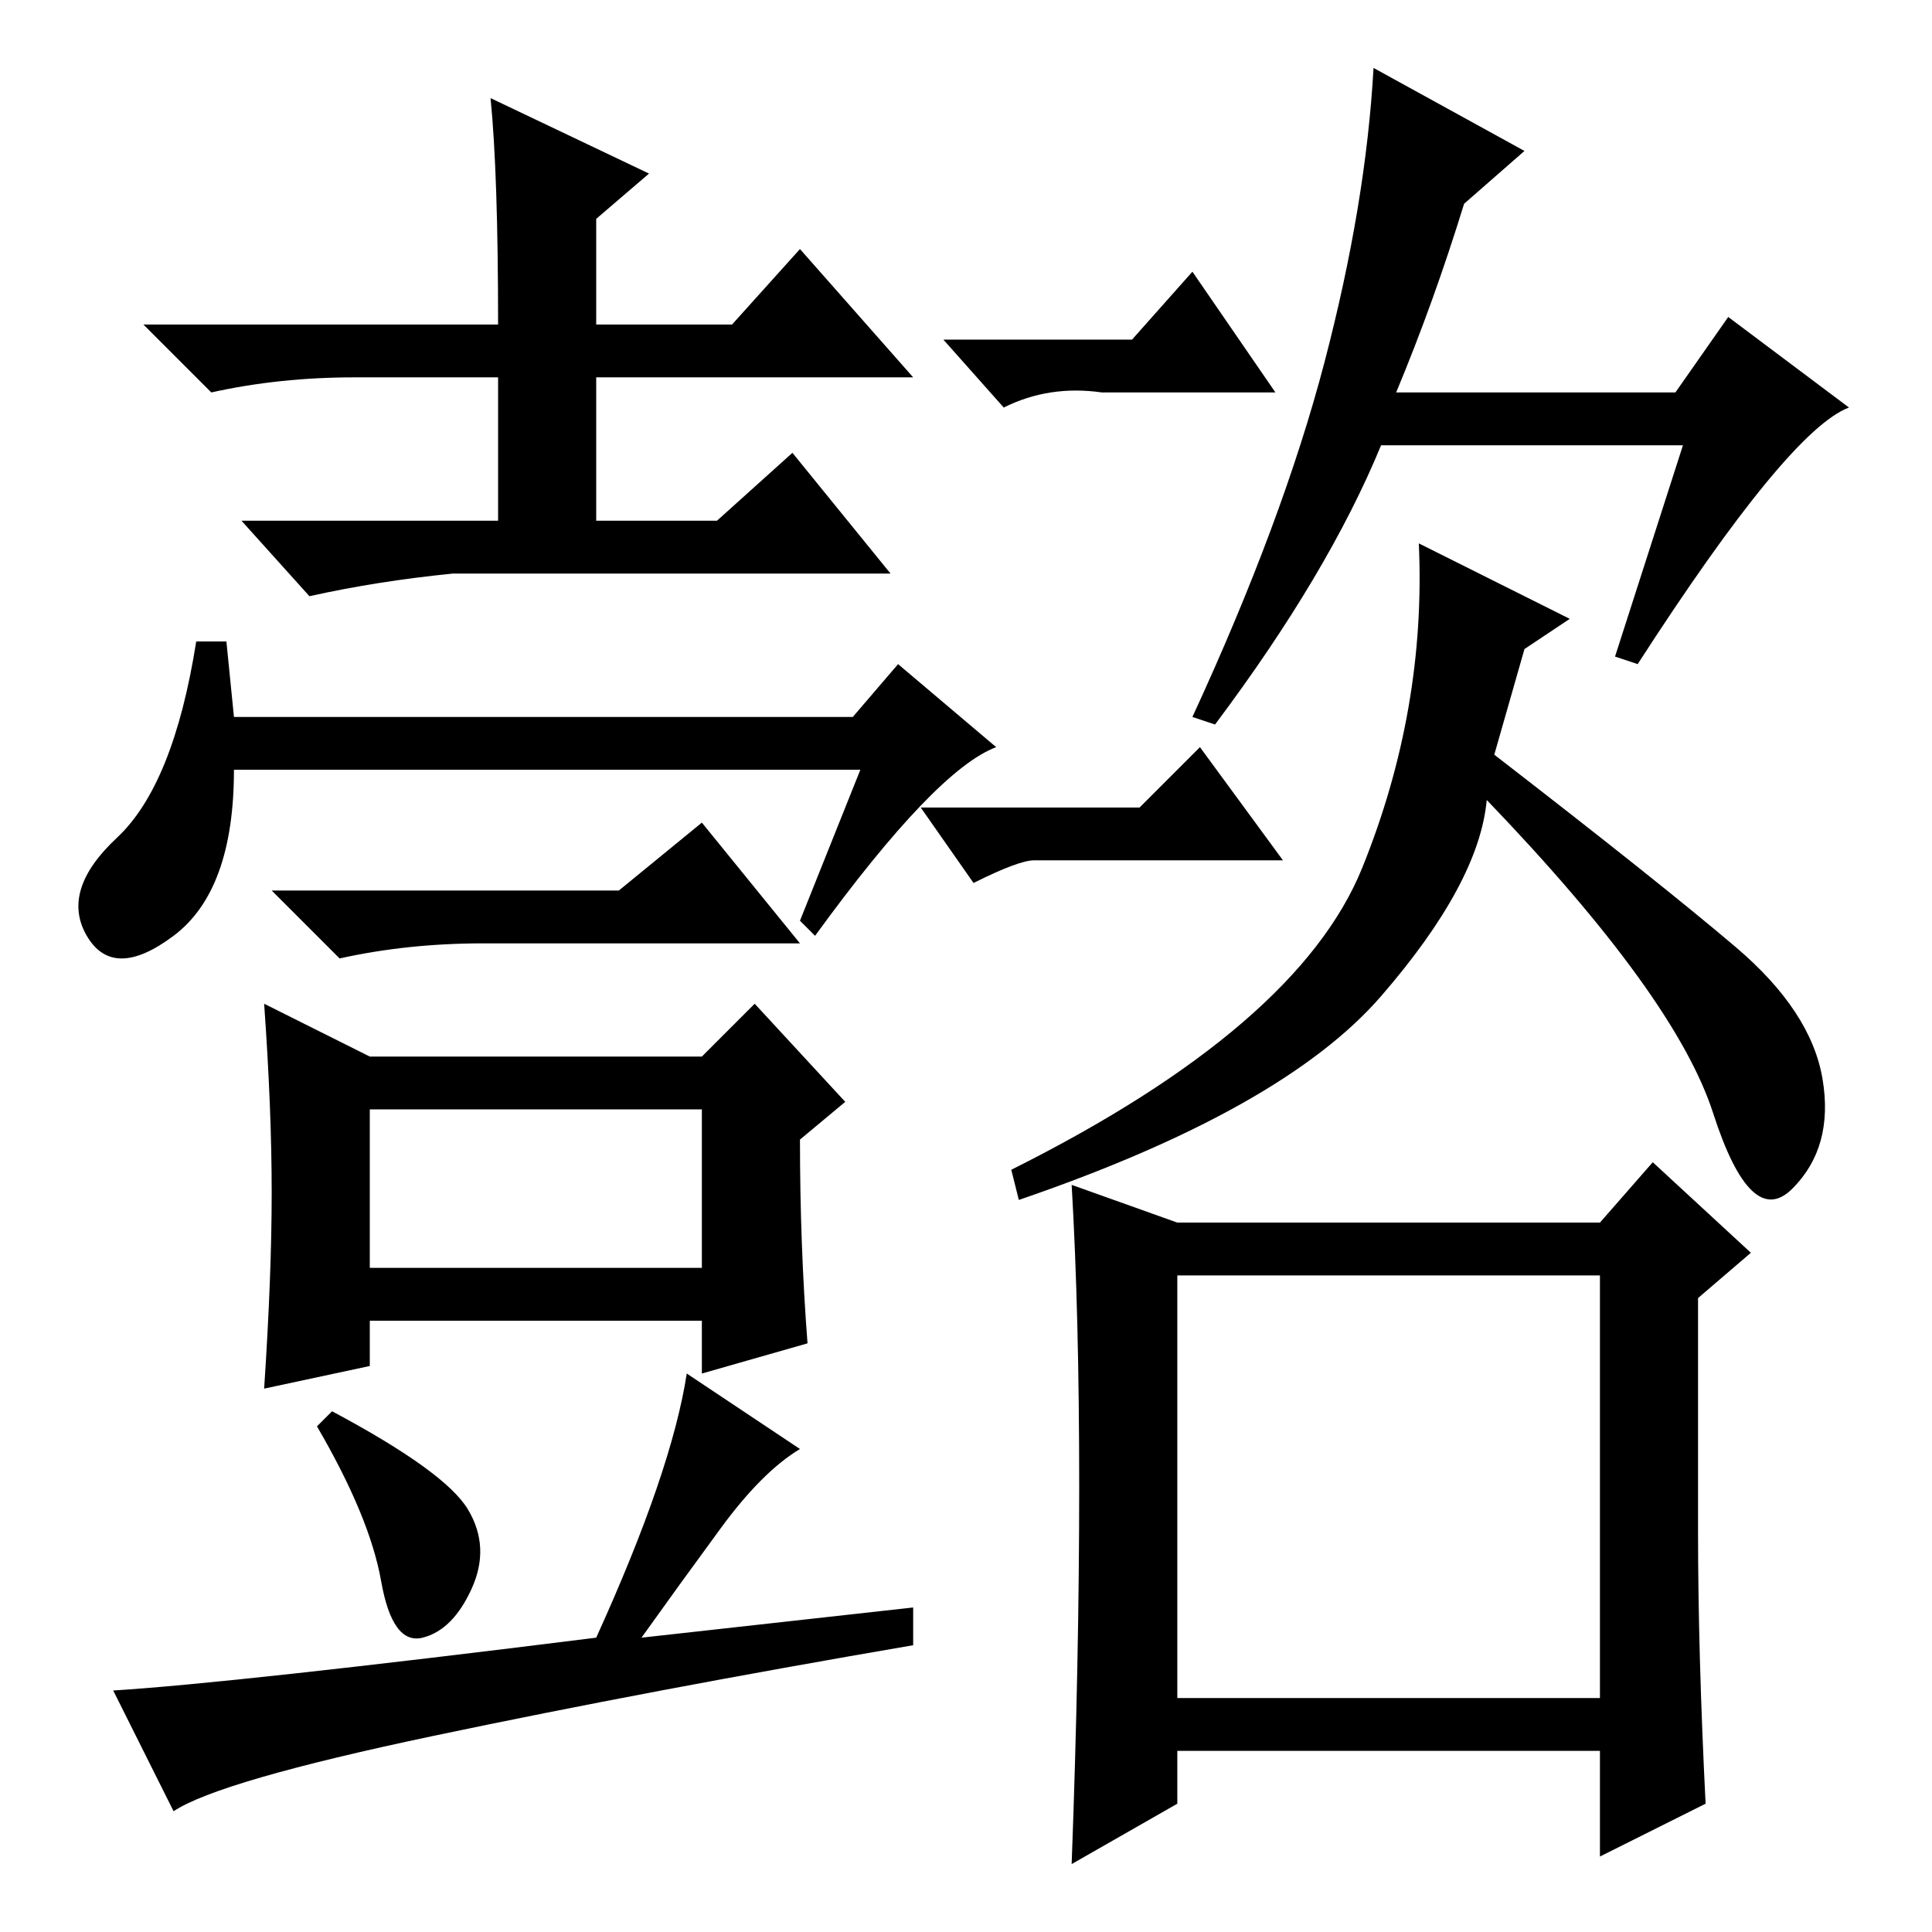 <?xml version="1.0" standalone="no"?>
<!DOCTYPE svg PUBLIC "-//W3C//DTD SVG 1.1//EN" "http://www.w3.org/Graphics/SVG/1.1/DTD/svg11.dtd" >
<svg xmlns="http://www.w3.org/2000/svg" xmlns:xlink="http://www.w3.org/1999/xlink" version="1.1" viewBox="0 -36 256 256">
  <g transform="matrix(1 0 0 -1 0 220)">
   <path fill="currentColor"
d="M65 243l21 -10l-7 -6v-14h18l9 10l15 -17h-42v-19h16l10 9l13 -16h-58q-10 -1 -19 -3l-9 10h34v19h-19q-10 0 -19 -2l-9 9h47q0 20 -1 30zM31 161h82l6 7l13 -11q-8 -3 -24 -25l-2 2l8 20h-83q0 -16 -8 -22t-11.5 0t4 13t10.5 26h4zM82 138l11 9l13 -16h-42q-10 0 -19 -2
l-9 9h46zM107 78l-14 -4v7h-44v-6l-14 -3q1 15 1 26t-1 25l14 -7h44l7 7l12 -13l-6 -5q0 -14 1 -27zM49 88h44v21h-44v-21zM44 69q15 -8 18 -13t0.5 -10.5t-6.5 -6.5t-5.5 7.5t-8.5 20.5zM121 43v-5q-35 -6 -63.5 -12t-34.5 -10l-8 16q16 1 64 7q10 22 12 35l15 -10
q-5 -3 -10.5 -10.5t-10.5 -14.5zM223 197h-40q-7 -17 -22 -37l-3 1q12 26 17.5 47t6.5 39l20 -11l-8 -7q-4 -13 -9 -25h37l7 10l16 -12q-8 -3 -28 -34l-3 1zM237.5 98.5q-5.5 -5.5 -10.5 10t-30 41.5q-1 -11 -14 -26t-48 -27l-1 4q38 19 46.5 40t7.5 43l20 -10l-6 -4l-4 -14
q22 -17 32 -25.5t11.5 -17.5t-4 -14.5zM212 87h-56v-56h56v56zM219 102l13 -12l-7 -6v-31q0 -16 1 -36l-14 -7v14h-56v-7l-14 -8q1 27 1 50t-1 40l14 -5h56zM150 211l8 9l11 -16h-23q-7 1 -13 -2l-8 9h25zM151 149l8 8l11 -15h-33q-2 0 -8 -3l-7 10h29z" />
  </g>

</svg>
